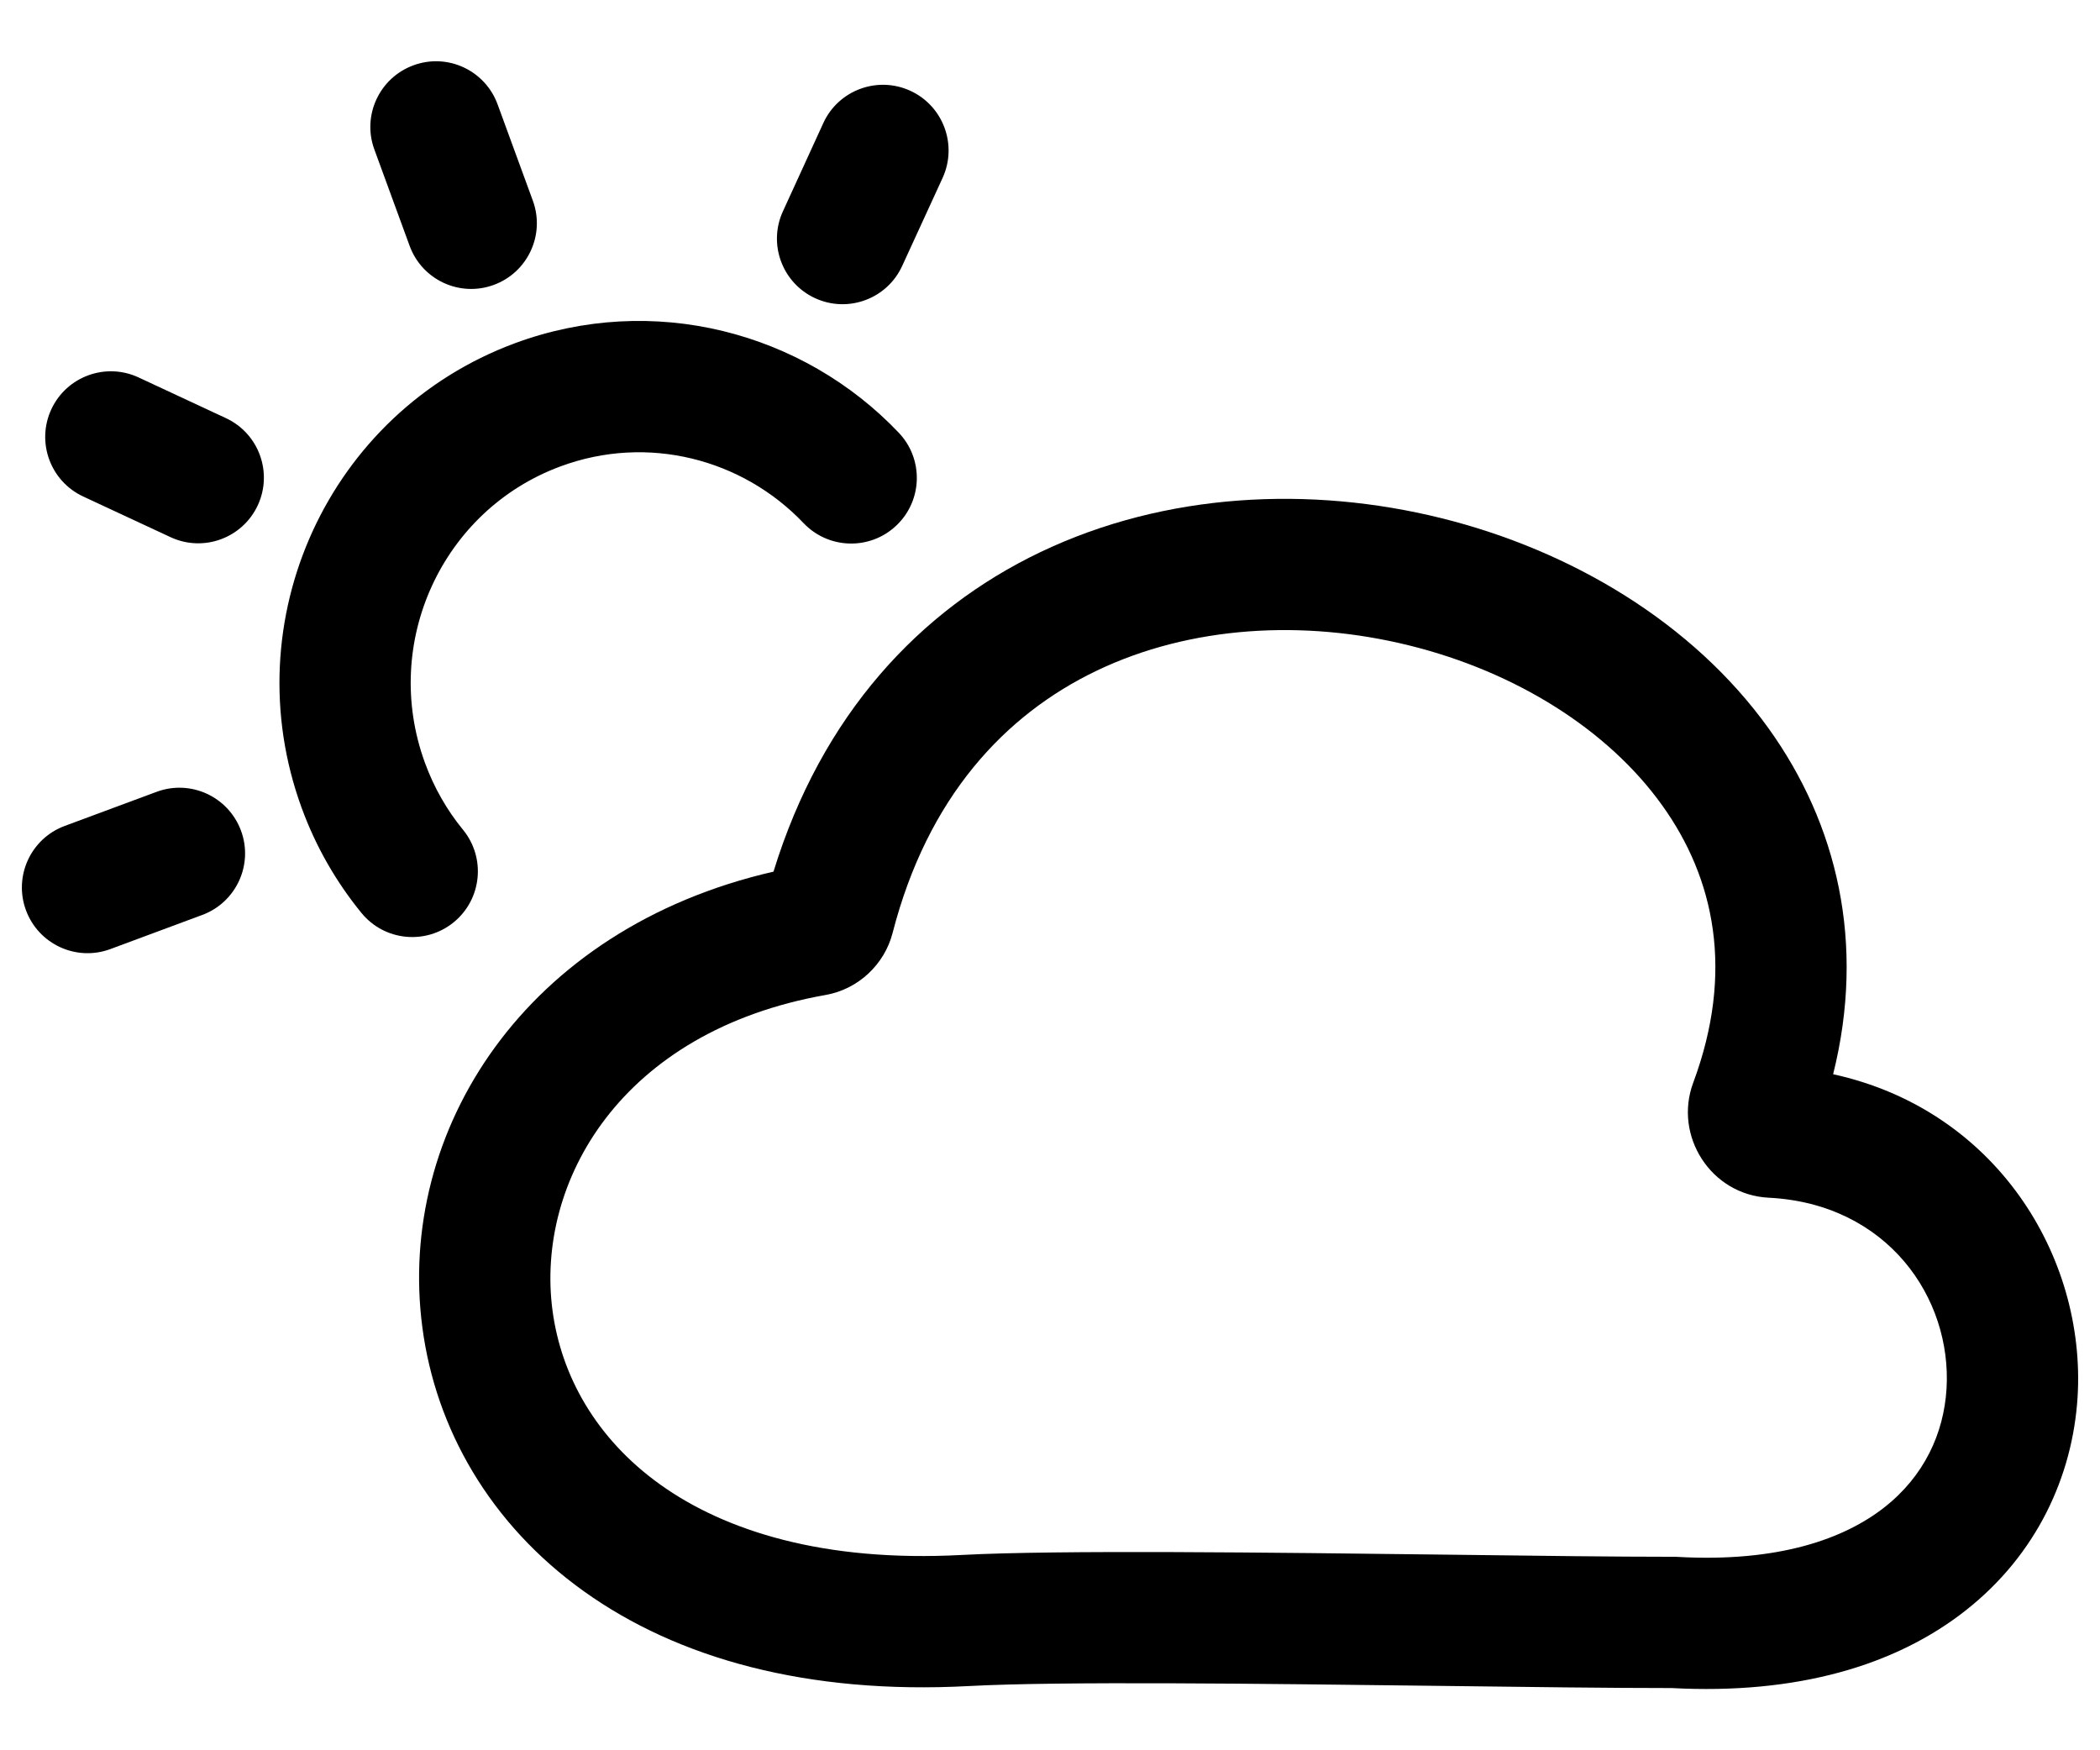 <svg width="24" height="20" viewBox="0 0 24 20" fill="currentColor" xmlns="http://www.w3.org/2000/svg">
<path fill-rule="evenodd" clip-rule="evenodd" d="M12.535 7.663C11.486 8.165 10.601 9.108 10.201 10.661C10.108 11.021 9.809 11.303 9.437 11.369C7.095 11.783 6.121 13.506 6.314 14.972C6.412 15.715 6.809 16.437 7.546 16.964C8.285 17.492 9.411 17.853 10.995 17.768C12.091 17.71 14.498 17.74 16.564 17.765C17.559 17.778 18.475 17.789 19.126 17.789H19.147L19.168 17.79C20.331 17.856 21.082 17.581 21.537 17.223C21.99 16.867 22.215 16.379 22.246 15.87C22.309 14.831 21.57 13.754 20.214 13.686C19.553 13.653 19.125 12.979 19.351 12.372C19.823 11.104 19.596 10.036 18.994 9.199C18.374 8.335 17.32 7.676 16.108 7.376C14.899 7.076 13.605 7.151 12.535 7.663ZM20.95 12.275C21.325 10.774 20.994 9.412 20.213 8.324C19.345 7.115 17.955 6.288 16.469 5.92C14.98 5.551 13.322 5.624 11.888 6.31C10.513 6.968 9.391 8.167 8.84 9.96C5.997 10.612 4.531 12.925 4.827 15.168C4.979 16.323 5.599 17.416 6.674 18.184C7.746 18.951 9.228 19.365 11.075 19.266C12.122 19.21 14.411 19.239 16.443 19.264C17.455 19.277 18.404 19.289 19.105 19.289C20.527 19.365 21.66 19.036 22.465 18.402C23.277 17.764 23.688 16.867 23.744 15.962C23.841 14.354 22.808 12.681 20.95 12.275Z" />
<path fill-rule="evenodd" clip-rule="evenodd" d="M4.726 0.746C5.115 0.603 5.545 0.804 5.687 1.193L6.09 2.294C6.232 2.683 6.031 3.114 5.642 3.256C5.253 3.398 4.823 3.198 4.681 2.808L4.278 1.707C4.136 1.318 4.337 0.888 4.726 0.746ZM10.403 1.037C10.78 1.21 10.945 1.655 10.773 2.032L10.311 3.038C10.139 3.415 9.693 3.58 9.317 3.408C8.94 3.235 8.775 2.79 8.948 2.414L9.409 1.407C9.581 1.03 10.027 0.865 10.403 1.037ZM9.184 5.978C8.487 5.245 7.403 4.959 6.404 5.33C5.054 5.83 4.355 7.344 4.856 8.715C4.961 9.003 5.11 9.26 5.292 9.482C5.554 9.803 5.507 10.275 5.186 10.538C4.865 10.8 4.393 10.753 4.131 10.432C3.844 10.081 3.61 9.677 3.447 9.23C2.666 7.091 3.751 4.714 5.882 3.923C7.466 3.336 9.177 3.794 10.271 4.944C10.557 5.244 10.545 5.719 10.245 6.004C9.945 6.29 9.47 6.278 9.184 5.978ZM0.587 4.676C0.762 4.301 1.208 4.138 1.584 4.313L2.582 4.778C2.958 4.953 3.12 5.399 2.946 5.774C2.771 6.15 2.325 6.313 1.949 6.138L0.95 5.673C0.575 5.498 0.412 5.052 0.587 4.676ZM2.754 9.491C2.898 9.879 2.7 10.311 2.311 10.455L1.261 10.845C0.872 10.989 0.441 10.79 0.297 10.402C0.153 10.014 0.351 9.582 0.739 9.438L1.79 9.048C2.178 8.904 2.609 9.102 2.754 9.491Z" />
</svg>
